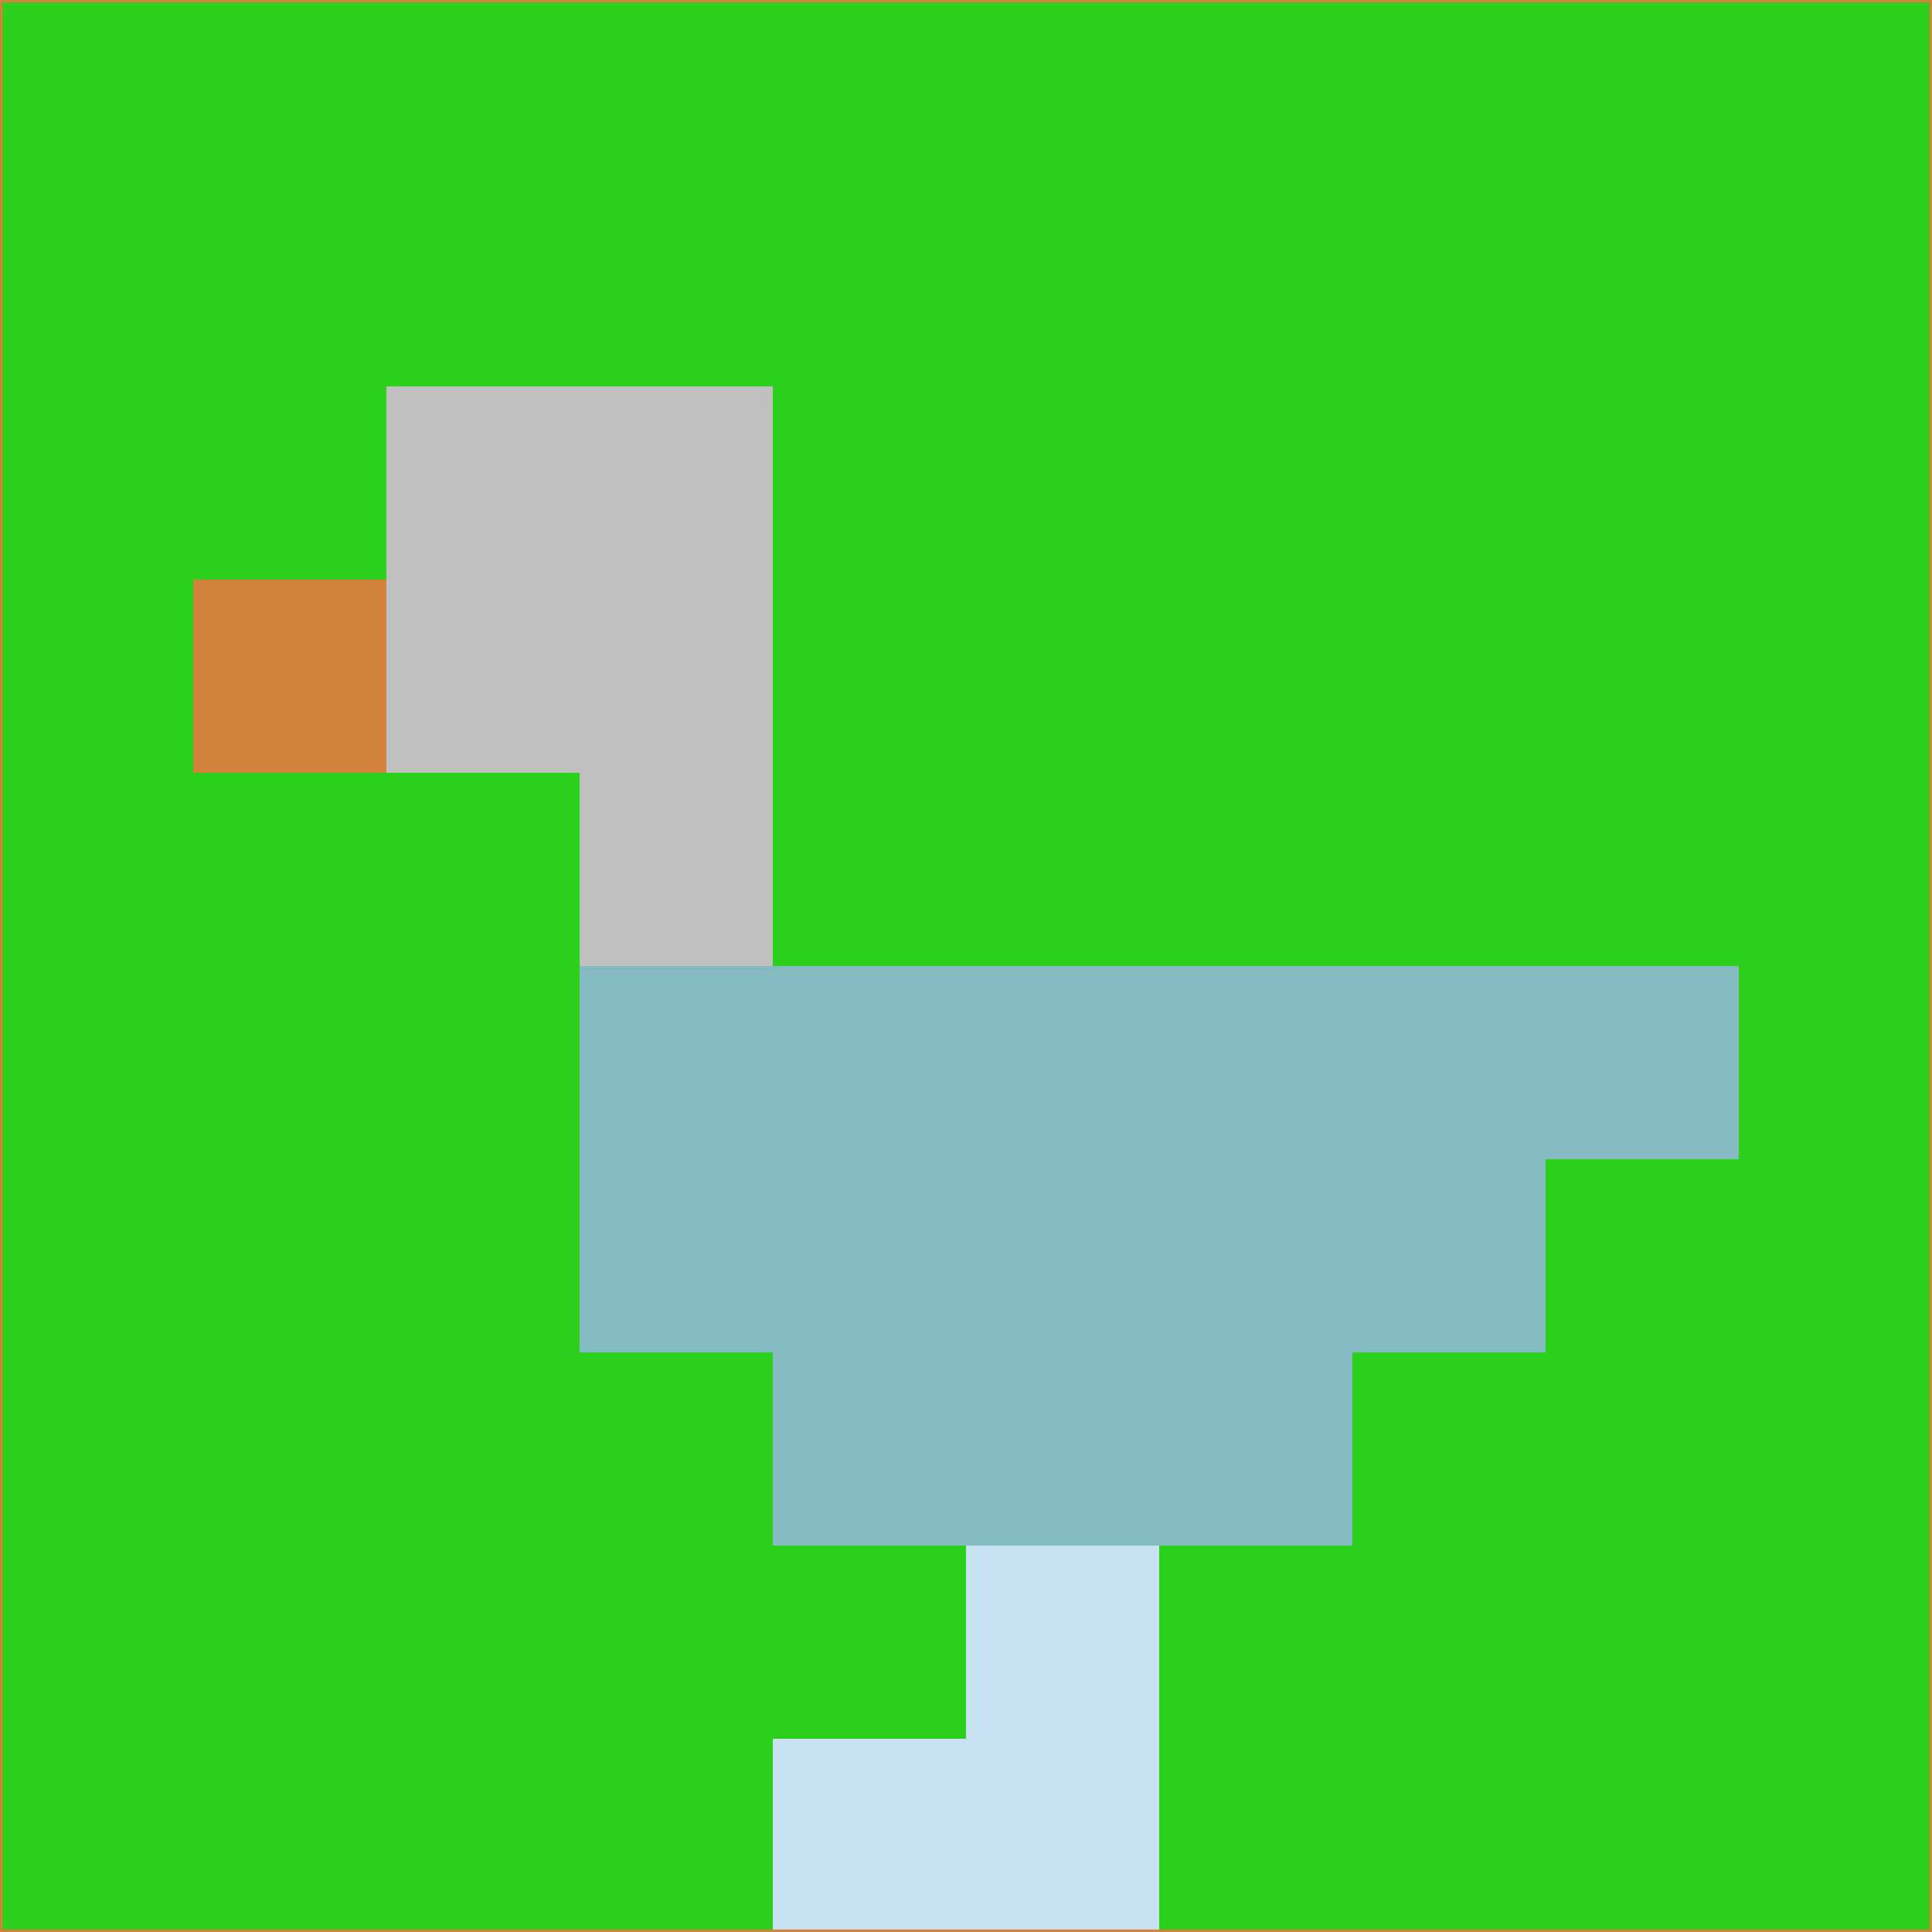 <svg xmlns="http://www.w3.org/2000/svg" version="1.1" width="785" height="785">
  <title>'goose-pfp-694263' by Dmitri Cherniak (Cyberpunk Edition)</title>
  <desc>
    seed=270323
    backgroundColor=#2cd01c
    padding=20
    innerPadding=0
    timeout=500
    dimension=1
    border=false
    Save=function(){return n.handleSave()}
    frame=12

    Rendered at 2024-09-15T22:37:00.585Z
    Generated in 1ms
    Modified for Cyberpunk theme with new color scheme
  </desc>
  <defs/>
  <rect width="100%" height="100%" fill="#2cd01c"/>
  <g>
    <g id="0-0">
      <rect x="0" y="0" height="785" width="785" fill="#2cd01c"/>
      <g>
        <!-- Neon blue -->
        <rect id="0-0-2-2-2-2" x="157" y="157" width="157" height="157" fill="#bfc0be"/>
        <rect id="0-0-3-2-1-4" x="235.5" y="157" width="78.5" height="314" fill="#bfc0be"/>
        <!-- Electric purple -->
        <rect id="0-0-4-5-5-1" x="314" y="392.5" width="392.5" height="78.5" fill="#86bac1"/>
        <rect id="0-0-3-5-5-2" x="235.5" y="392.5" width="392.5" height="157" fill="#86bac1"/>
        <rect id="0-0-4-5-3-3" x="314" y="392.5" width="235.5" height="235.5" fill="#86bac1"/>
        <!-- Neon pink -->
        <rect id="0-0-1-3-1-1" x="78.5" y="235.5" width="78.5" height="78.5" fill="#d1823d"/>
        <!-- Cyber yellow -->
        <rect id="0-0-5-8-1-2" x="392.5" y="628" width="78.5" height="157" fill="#c9e2f2"/>
        <rect id="0-0-4-9-2-1" x="314" y="706.5" width="157" height="78.5" fill="#c9e2f2"/>
      </g>
      <rect x="0" y="0" stroke="#d1823d" stroke-width="2" height="785" width="785" fill="none"/>
    </g>
  </g>
  <script xmlns=""/>
</svg>